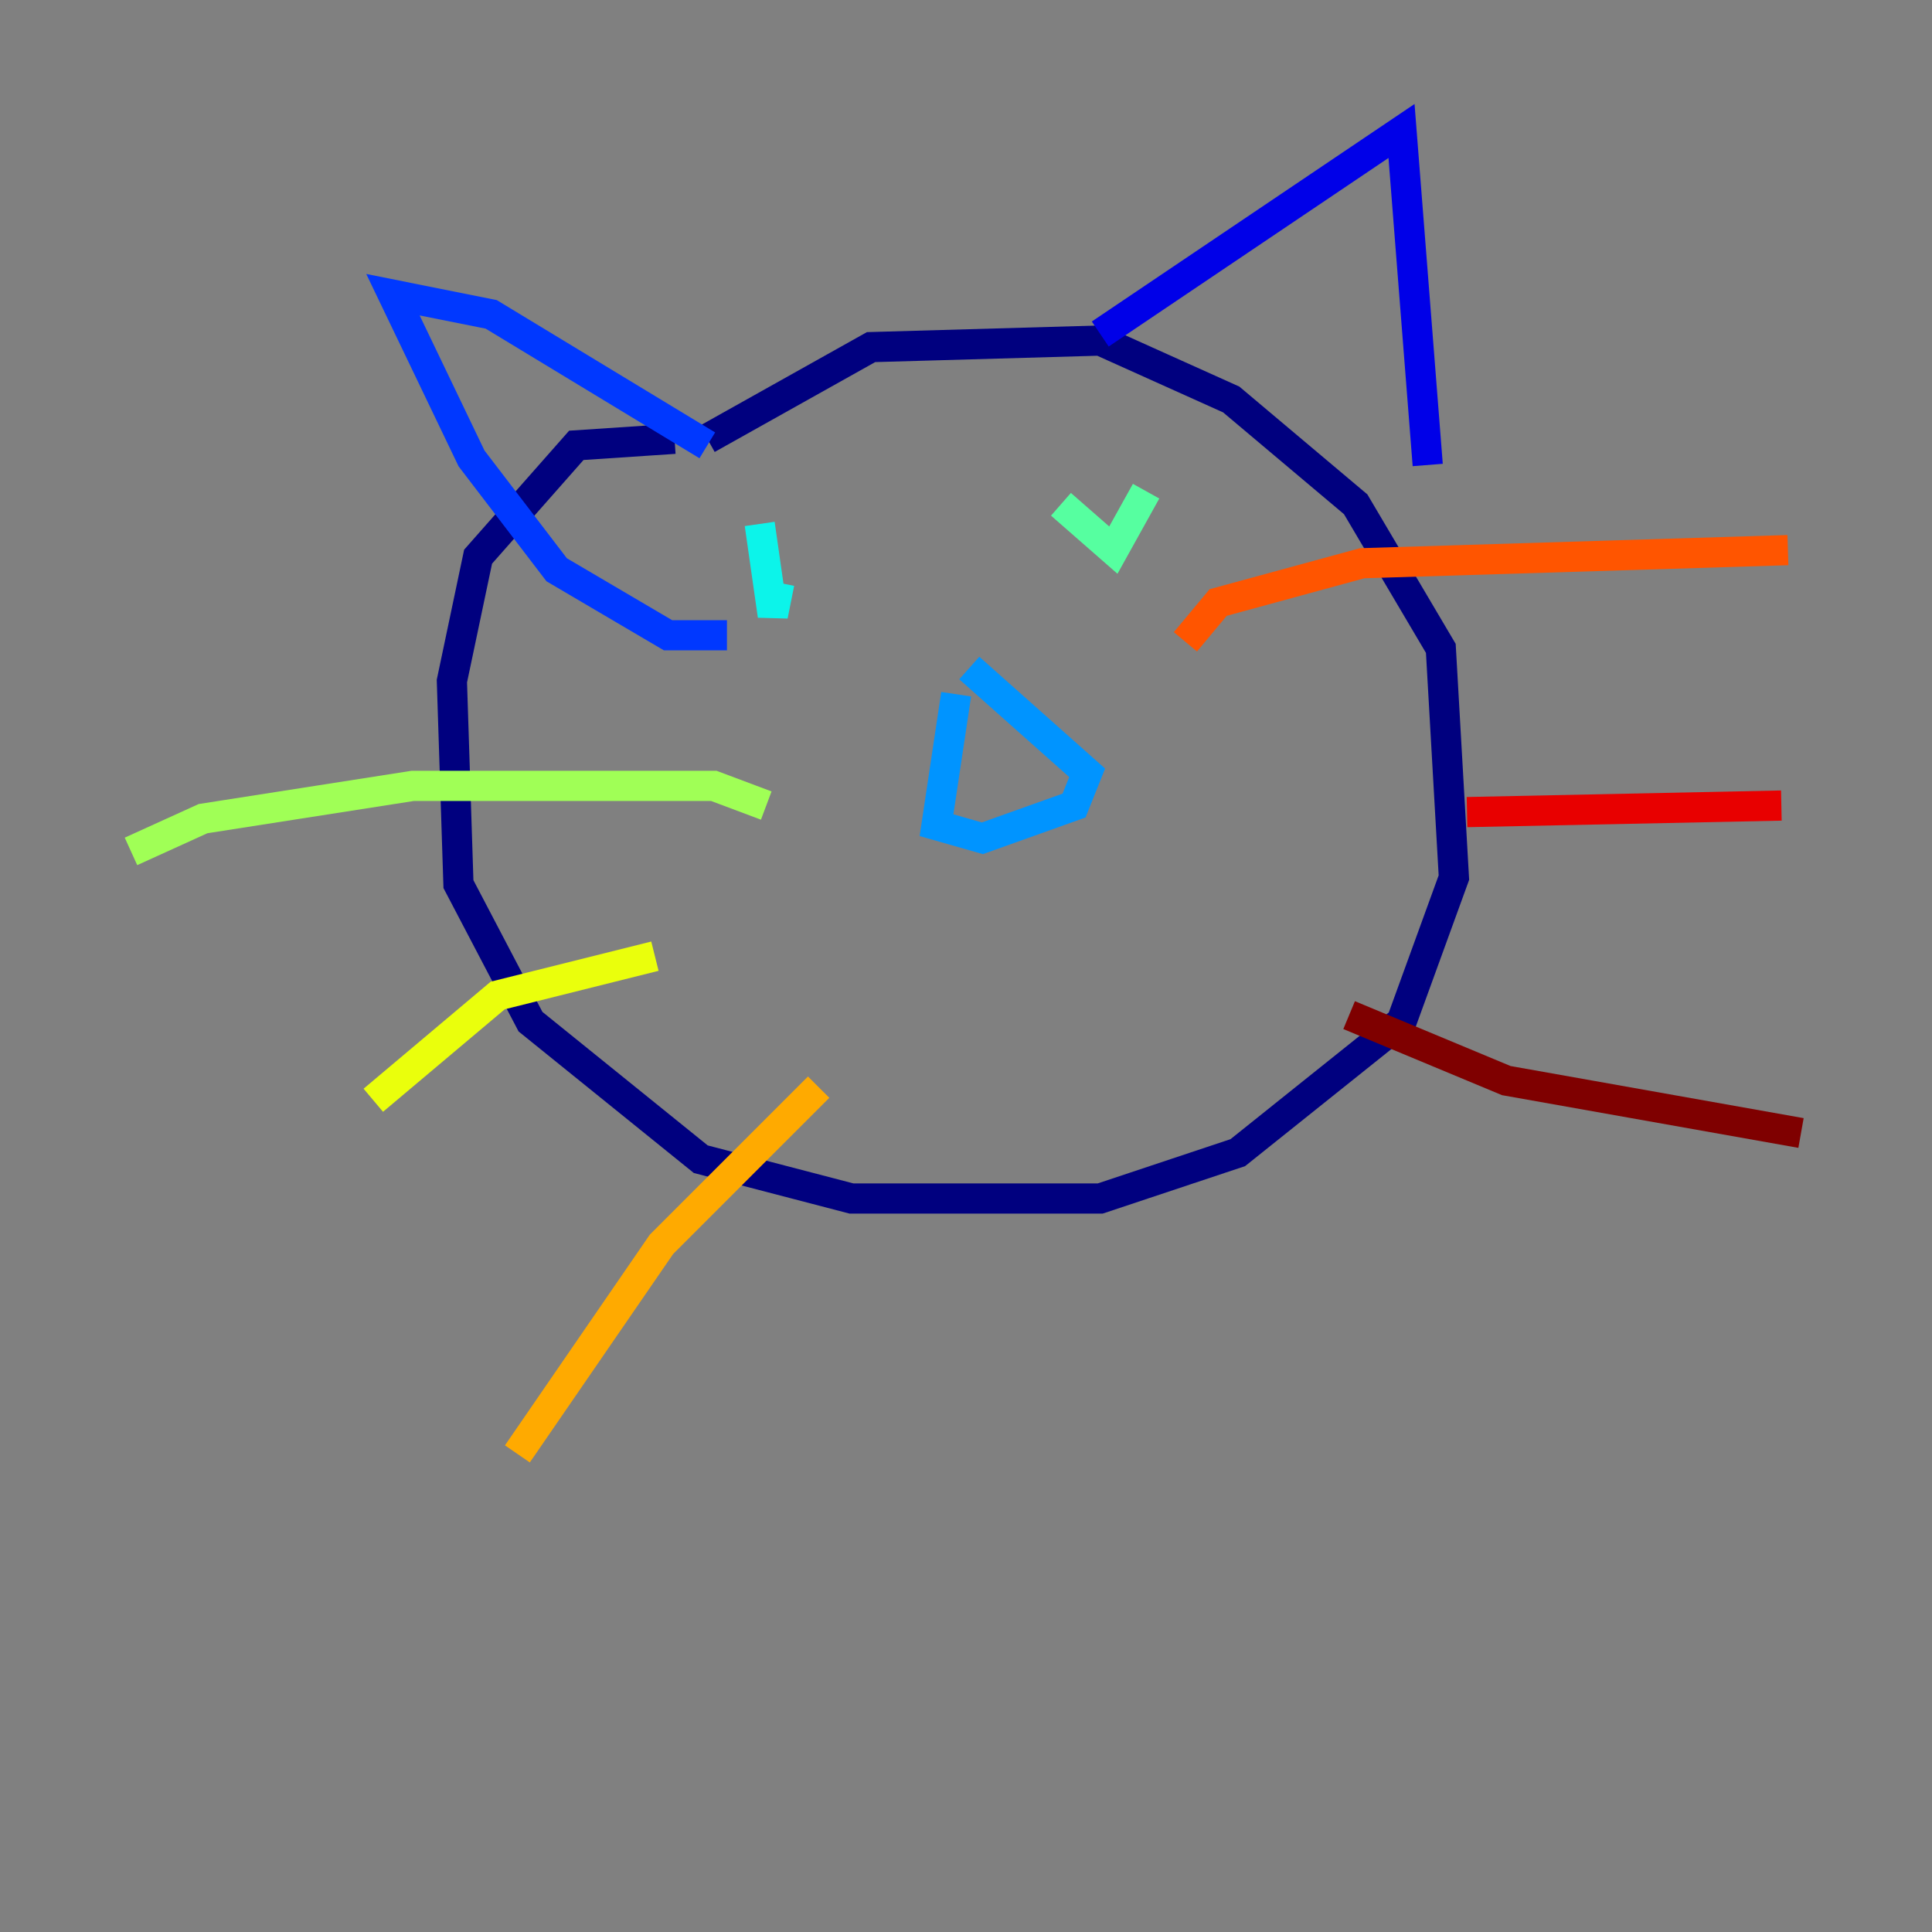 <?xml version="1.0" encoding="utf-8" ?>
<svg baseProfile="tiny" height="128" version="1.2" viewBox="0,0,128,128" width="128" xmlns="http://www.w3.org/2000/svg" xmlns:ev="http://www.w3.org/2001/xml-events" xmlns:xlink="http://www.w3.org/1999/xlink"><rect x="0" y="0" width="128" height="128" fill="#808080" stroke="none"/><defs /><polyline fill="none" points="44.691,29.071 38.183,29.505 31.675,36.881 29.939,45.125 30.373,58.576 35.146,67.688 46.427,76.8 56.407,79.403 66.82,79.403 72.895,79.403 82.007,76.366 92.854,67.688 96.325,58.142 95.458,42.956 89.817,33.41 81.573,26.468 72.895,22.563 57.709,22.997 46.861,29.071" stroke="#00007f" stroke-width="2" /><polyline fill="none" points="72.895,22.129 92.854,8.678 94.59,30.807" stroke="#0000e8" stroke-width="2" /><polyline fill="none" points="46.861,29.505 32.542,20.827 26.034,19.525 31.241,30.373 36.881,37.749 44.258,42.088 48.163,42.088" stroke="#0038ff" stroke-width="2" /><polyline fill="none" points="63.349,45.993 62.047,54.671 65.085,55.539 71.159,53.37 72.027,51.2 64.217,44.258" stroke="#0094ff" stroke-width="2" /><polyline fill="none" points="50.332,34.712 51.2,40.786 51.634,38.617" stroke="#0cf4ea" stroke-width="2" /><polyline fill="none" points="70.291,33.41 73.763,36.447 75.932,32.542" stroke="#56ffa0" stroke-width="2" /><polyline fill="none" points="50.766,53.37 47.295,52.068 27.336,52.068 13.451,54.237 8.678,56.407" stroke="#a0ff56" stroke-width="2" /><polyline fill="none" points="43.39,63.349 32.976,65.953 24.732,72.895" stroke="#eaff0c" stroke-width="2" /><polyline fill="none" points="54.237,72.027 43.824,82.441 34.278,96.325" stroke="#ffaa00" stroke-width="2" /><polyline fill="none" points="78.536,42.522 80.705,39.919 90.251,37.315 118.454,36.447" stroke="#ff5500" stroke-width="2" /><polyline fill="none" points="97.193,53.803 118.02,53.37" stroke="#e80000" stroke-width="2" /><polyline fill="none" points="89.383,67.254 99.797,71.593 119.322,75.064" stroke="#7f0000" stroke-width="2" /></svg>